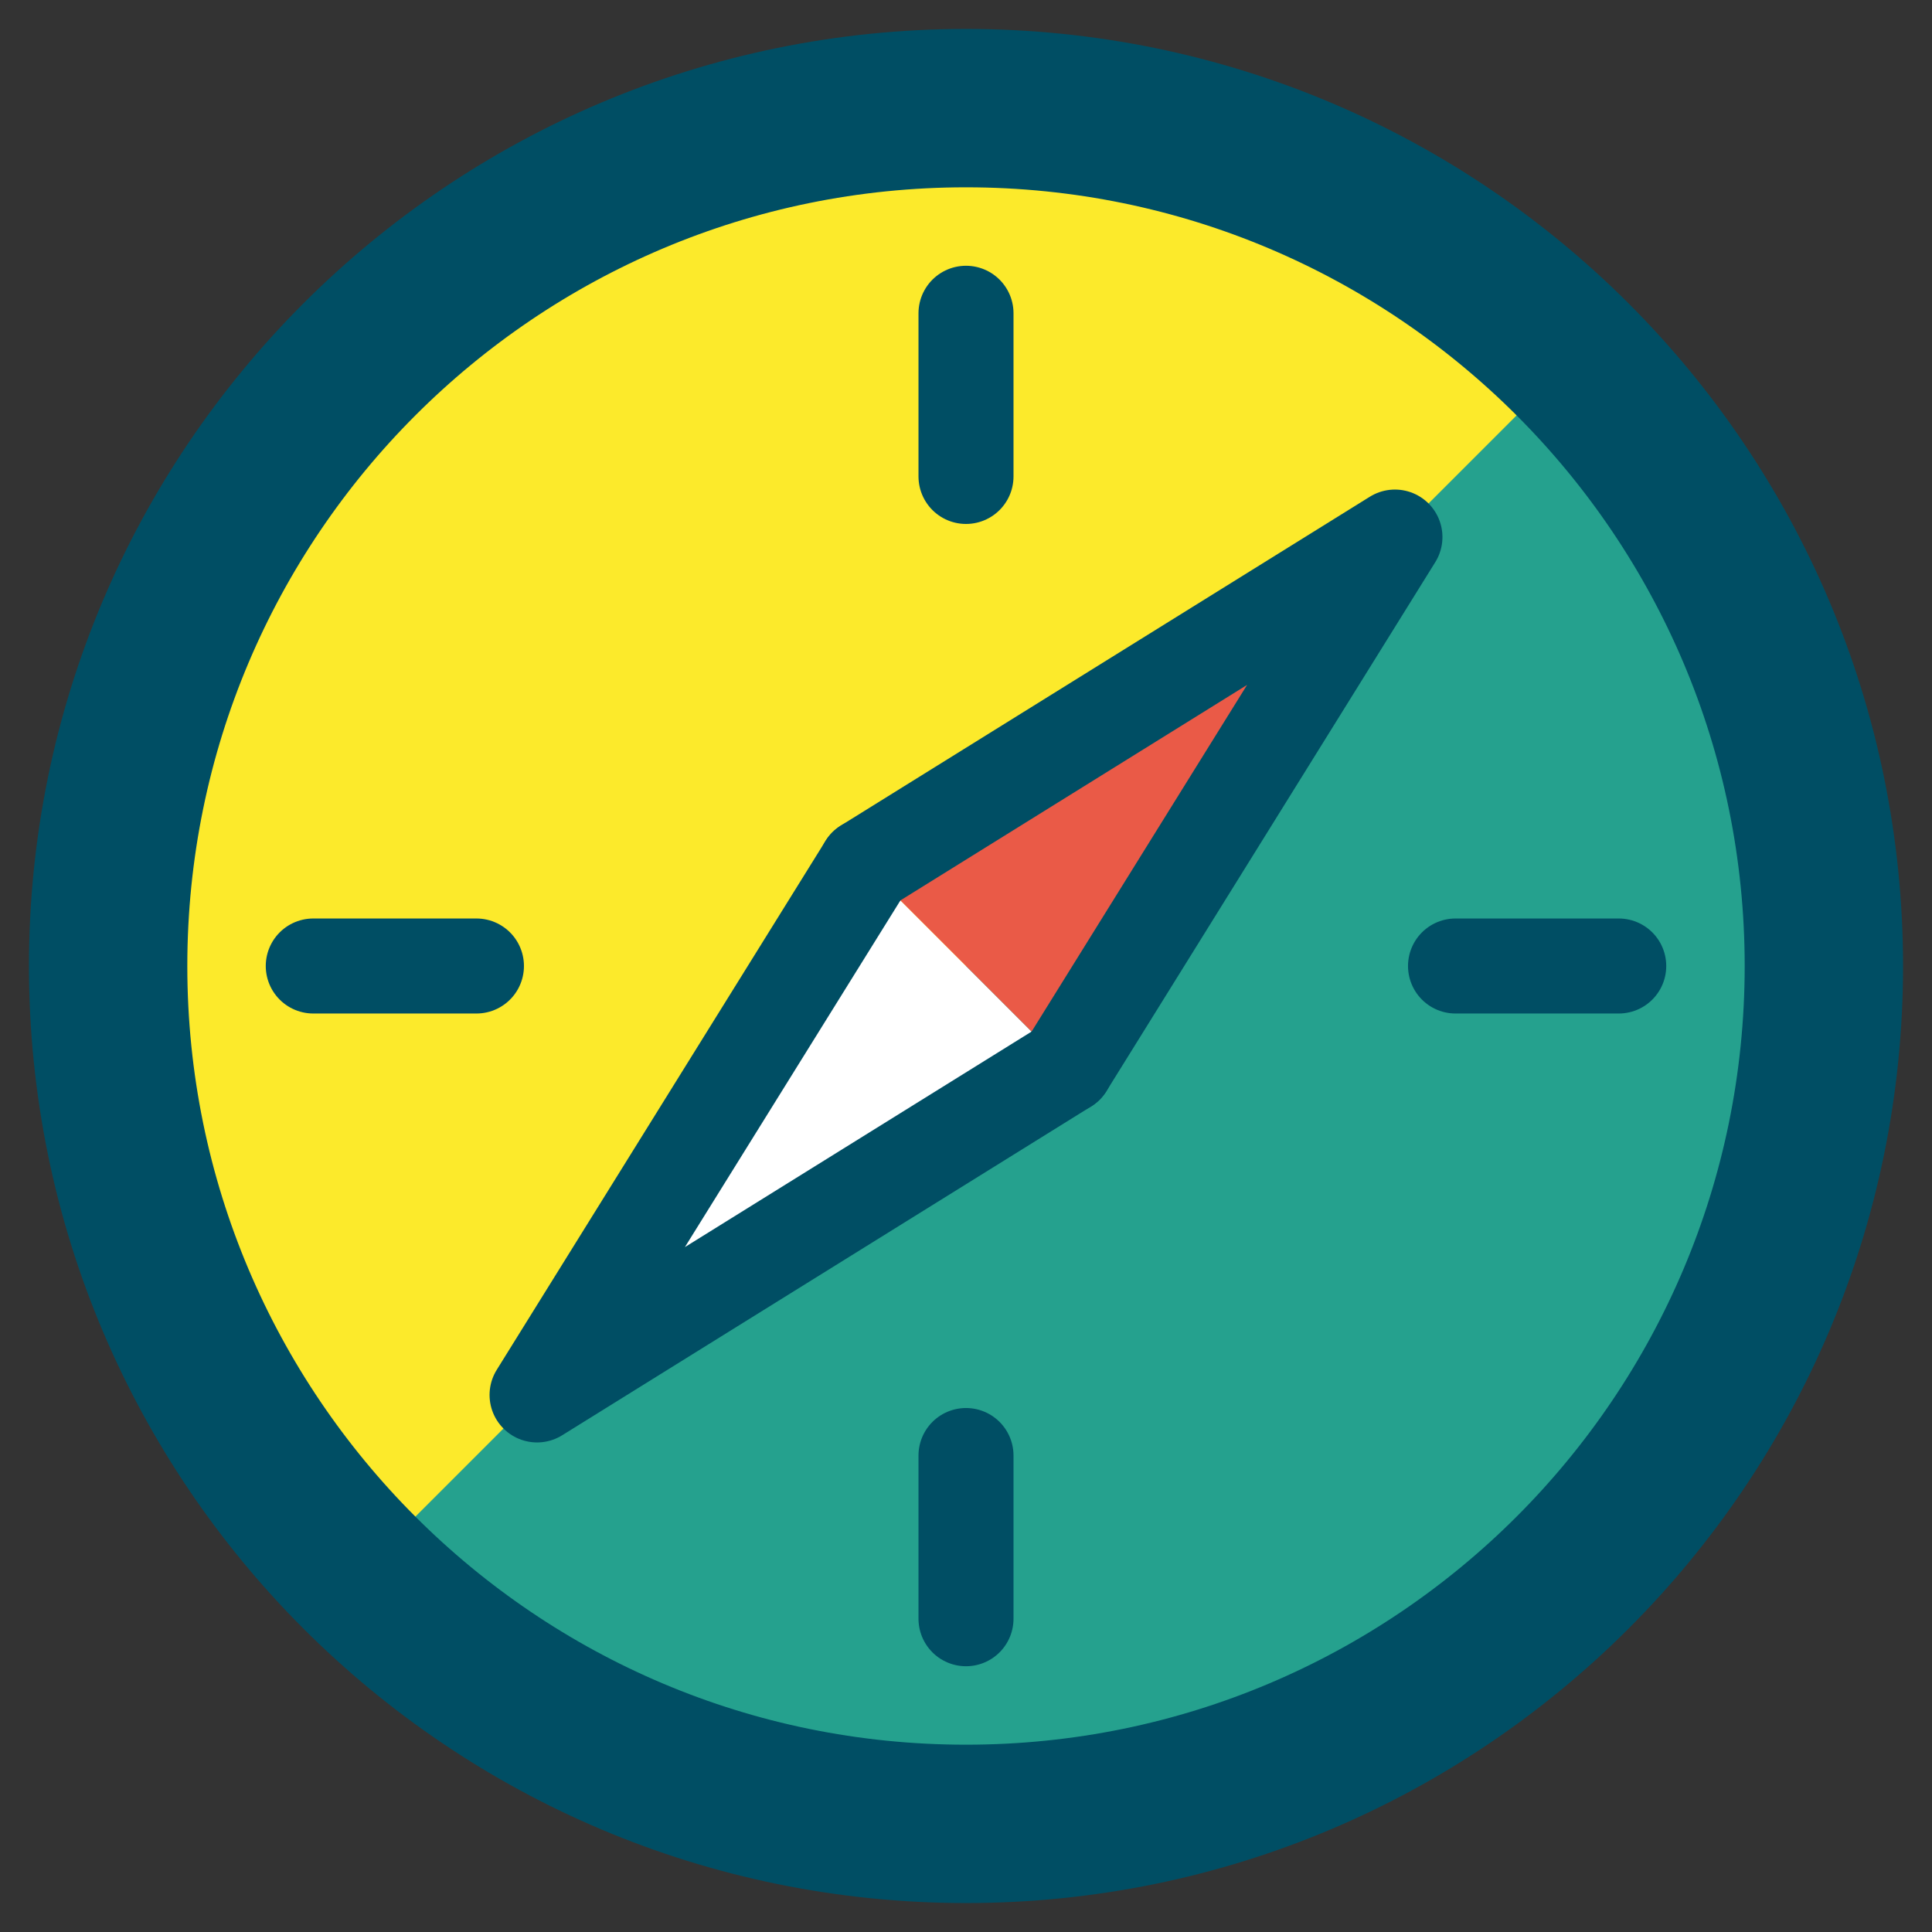 <svg width="61" height="61" viewBox="0 0 61 61" fill="none" xmlns="http://www.w3.org/2000/svg">
<rect x="0" y="0" width="61" height="61" fill="#333333" stroke="none"/>
<path d="M27.34 27.34L44.043 16.957L33.66 33.66" fill="black"/>
<path d="M30.5 57.586C45.459 57.586 57.586 45.459 57.586 30.5C57.586 15.541 45.459 3.414 30.5 3.414C15.541 3.414 3.414 15.541 3.414 30.5C3.414 45.459 15.541 57.586 30.5 57.586Z" fill="#FCEA2B"/>
<path d="M49.686 11.314C53.464 15.111 56.034 19.942 57.072 25.197C58.109 30.452 57.568 35.897 55.517 40.845C53.465 45.793 49.994 50.024 45.543 53.003C41.091 55.982 35.857 57.576 30.5 57.586C23.317 57.566 16.428 54.73 11.314 49.686" fill="#25A18E"/>
<path d="M27.34 27.34L16.957 44.043L33.66 33.66" fill="white"/>
<path d="M27.34 27.34L44.043 16.957L33.66 33.66" fill="#EA5A47"/>
<path d="M30.5 57.586C45.459 57.586 57.586 45.459 57.586 30.5C57.586 15.541 45.459 3.414 30.5 3.414C15.541 3.414 3.414 15.541 3.414 30.5C3.414 45.459 15.541 57.586 30.5 57.586Z" stroke="#004E64" stroke-width="5" stroke-linecap="round" stroke-linejoin="round"/>
<path d="M27.34 27.34L16.957 44.043L33.66 33.66" stroke="#004E64" stroke-width="3" stroke-linecap="round" stroke-linejoin="round"/>
<path d="M27.34 27.34L44.043 16.957L33.66 33.66" stroke="#004E64" stroke-width="3" stroke-linecap="round" stroke-linejoin="round"/>
<path d="M30.5 15.043V9.891" stroke="#004E64" stroke-width="3" stroke-linecap="round" stroke-linejoin="round"/>
<path d="M30.5 51.109V45.956" stroke="#004E64" stroke-width="3" stroke-linecap="round" stroke-linejoin="round"/>
<path d="M45.956 30.5H51.109" stroke="#004E64" stroke-width="3" stroke-linecap="round" stroke-linejoin="round"/>
<path d="M9.891 30.5H15.043" stroke="#004E64" stroke-width="3" stroke-linecap="round" stroke-linejoin="round"/>
</svg>
